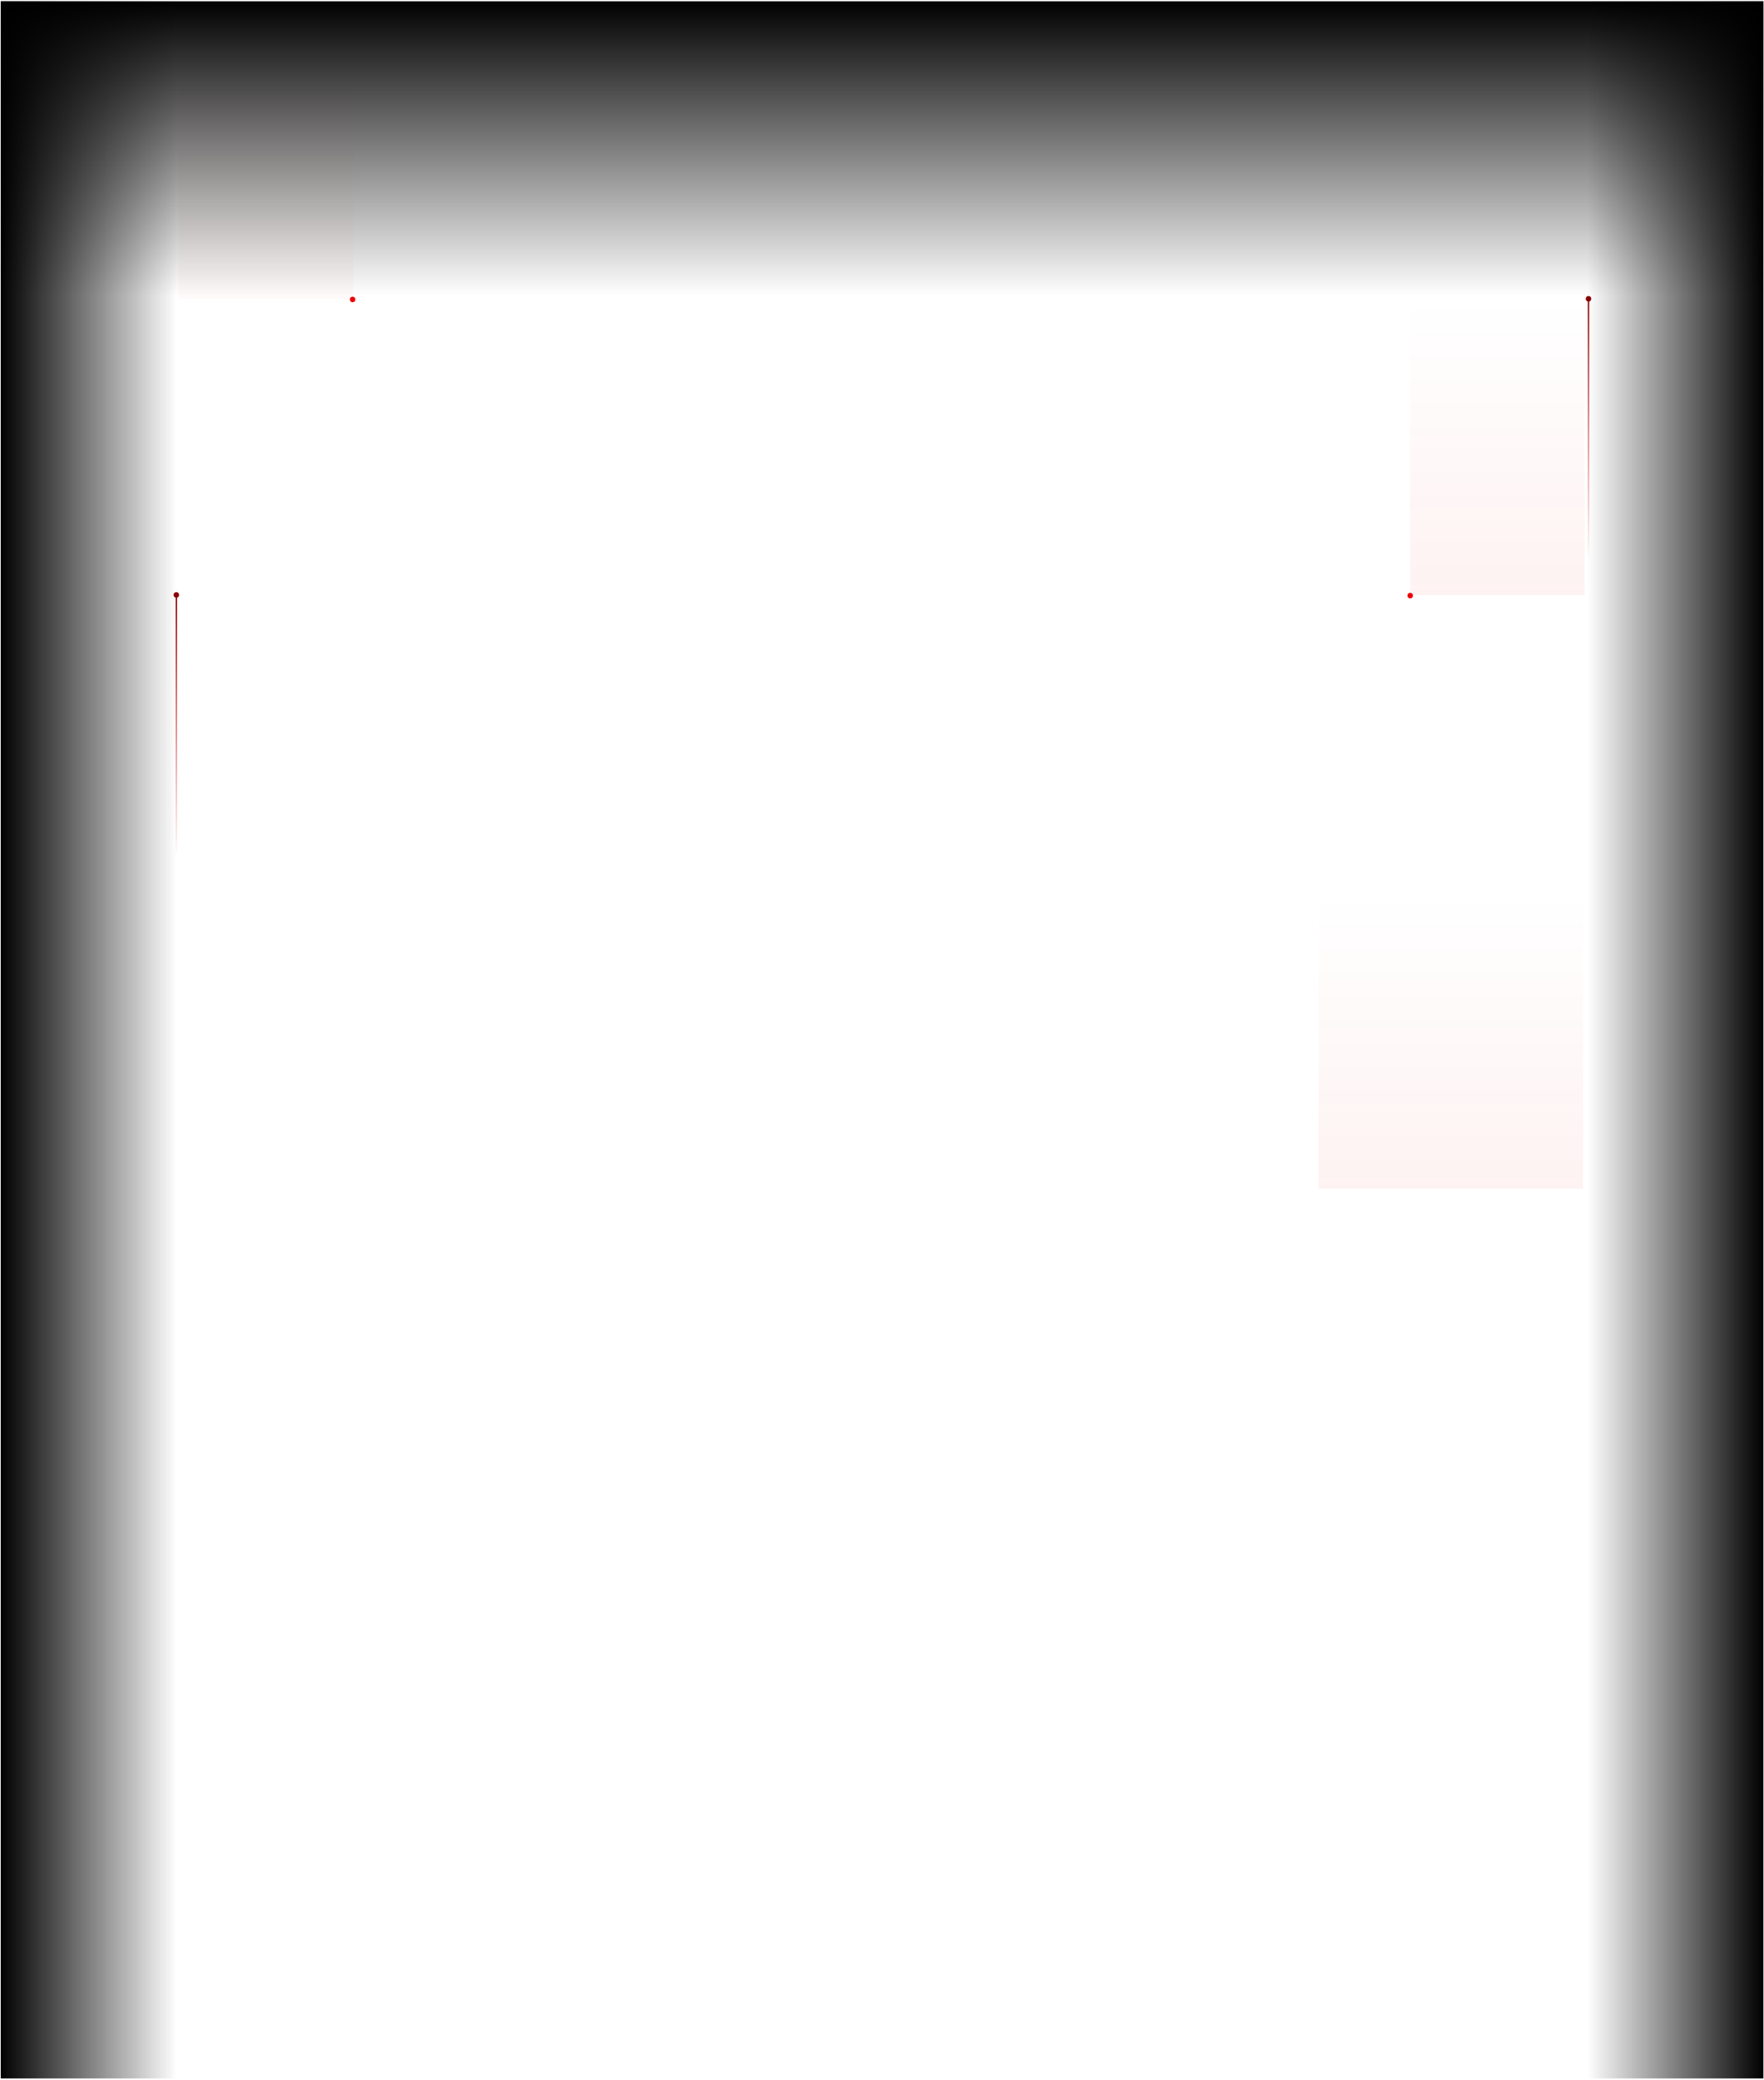 <svg width="1281" height="1510" viewBox="0 0 1281 1510" fill="none" xmlns="http://www.w3.org/2000/svg">
<g opacity="0.05">
<path d="M128.3 1.017V1509.02" stroke="white"/>
<path d="M0.3 1.017V1509.02" stroke="white"/>
<path d="M256.3 1.017V1509.02" stroke="white"/>
<path d="M384.3 1.017V1509.02" stroke="white"/>
<path d="M512.3 1.017V1509.02" stroke="white"/>
<path d="M640.3 1.017V1509.02" stroke="white"/>
<path d="M768.3 1.017V1509.02" stroke="white"/>
<path d="M896.3 1.017V1509.02" stroke="white"/>
<path d="M1024.3 1.017V1509.02" stroke="white"/>
<path d="M1152.3 1.017V1509.02" stroke="white"/>
<path d="M1280.3 1.017V1509.02" stroke="white"/>
<path d="M0.3 216.445L1280.3 216.446" stroke="white"/>
<path d="M0.3 1.017L1280.3 1.017" stroke="white"/>
<path d="M0.3 431.874L1280.3 431.874" stroke="white"/>
<path d="M0.3 647.303L1280.3 647.303" stroke="white"/>
<path d="M0.3 862.731L1280.3 862.731" stroke="white"/>
<path d="M0.3 1078.16L1280.3 1078.16" stroke="white"/>
<path d="M0.3 1293.59L1280.3 1293.59" stroke="white"/>
<path d="M0.3 1509.02L1280.3 1509.02" stroke="white"/>
</g>
<rect x="0.556" y="0.917" width="128" height="1508" fill="url(#paint0_linear_1801_1883)"/>
<rect width="128" height="1508" transform="matrix(-1 0 0 1 1280.56 0.917)" fill="url(#paint1_linear_1801_1883)"/>
<rect x="0.556" y="0.917" width="1280" height="214" fill="url(#paint2_linear_1801_1883)"/>
<rect opacity="0.1" x="1024.07" y="215.917" width="126.65" height="216" fill="url(#paint3_linear_1801_1883)"/>
<rect opacity="0.1" x="957.556" y="646.917" width="192" height="216" fill="url(#paint4_linear_1801_1883)"/>
<rect opacity="0.05" x="129.604" y="0.917" width="126.953" height="216" fill="url(#paint5_linear_1801_1883)"/>
<g filter="url(#filter0_d_1801_1883)">
<circle cx="2" cy="2" r="2" transform="matrix(0 1 1 0 1022.06 430.417)" fill="#EE0000"/>
</g>
<g filter="url(#filter1_d_1801_1883)">
<circle cx="2" cy="2" r="2" transform="matrix(0 1 1 0 254.056 215.417)" fill="#EE0000"/>
</g>
<path d="M128.056 618.917L128.056 431.917" stroke="url(#paint6_linear_1801_1883)"/>
<g filter="url(#filter2_d_1801_1883)">
<circle cx="2" cy="2" r="2" transform="matrix(0 -1 -1 0 130.056 433.917)" fill="#8A0000"/>
</g>
<path d="M1153.56 403.917V216.917" stroke="url(#paint7_linear_1801_1883)"/>
<g filter="url(#filter3_d_1801_1883)">
<circle cx="2" cy="2" r="2" transform="matrix(0 -1 -1 0 1155.56 218.917)" fill="#8A0000"/>
</g>
<defs>
<filter id="filter0_d_1801_1883" x="1016.06" y="424.417" width="16" height="16" filterUnits="userSpaceOnUse" color-interpolation-filters="sRGB">
<feFlood flood-opacity="0" result="BackgroundImageFix"/>
<feColorMatrix in="SourceAlpha" type="matrix" values="0 0 0 0 0 0 0 0 0 0 0 0 0 0 0 0 0 0 127 0" result="hardAlpha"/>
<feOffset/>
<feGaussianBlur stdDeviation="3"/>
<feComposite in2="hardAlpha" operator="out"/>
<feColorMatrix type="matrix" values="0 0 0 0 1 0 0 0 0 0.269 0 0 0 0 0.269 0 0 0 1 0"/>
<feBlend mode="normal" in2="BackgroundImageFix" result="effect1_dropShadow_1801_1883"/>
<feBlend mode="normal" in="SourceGraphic" in2="effect1_dropShadow_1801_1883" result="shape"/>
</filter>
<filter id="filter1_d_1801_1883" x="248.056" y="209.417" width="16" height="16" filterUnits="userSpaceOnUse" color-interpolation-filters="sRGB">
<feFlood flood-opacity="0" result="BackgroundImageFix"/>
<feColorMatrix in="SourceAlpha" type="matrix" values="0 0 0 0 0 0 0 0 0 0 0 0 0 0 0 0 0 0 127 0" result="hardAlpha"/>
<feOffset/>
<feGaussianBlur stdDeviation="3"/>
<feComposite in2="hardAlpha" operator="out"/>
<feColorMatrix type="matrix" values="0 0 0 0 1 0 0 0 0 0.269 0 0 0 0 0.269 0 0 0 1 0"/>
<feBlend mode="normal" in2="BackgroundImageFix" result="effect1_dropShadow_1801_1883"/>
<feBlend mode="normal" in="SourceGraphic" in2="effect1_dropShadow_1801_1883" result="shape"/>
</filter>
<filter id="filter2_d_1801_1883" x="120.056" y="423.917" width="16" height="16" filterUnits="userSpaceOnUse" color-interpolation-filters="sRGB">
<feFlood flood-opacity="0" result="BackgroundImageFix"/>
<feColorMatrix in="SourceAlpha" type="matrix" values="0 0 0 0 0 0 0 0 0 0 0 0 0 0 0 0 0 0 127 0" result="hardAlpha"/>
<feOffset/>
<feGaussianBlur stdDeviation="3"/>
<feComposite in2="hardAlpha" operator="out"/>
<feColorMatrix type="matrix" values="0 0 0 0 1 0 0 0 0 0.269 0 0 0 0 0.269 0 0 0 1 0"/>
<feBlend mode="normal" in2="BackgroundImageFix" result="effect1_dropShadow_1801_1883"/>
<feBlend mode="normal" in="SourceGraphic" in2="effect1_dropShadow_1801_1883" result="shape"/>
</filter>
<filter id="filter3_d_1801_1883" x="1145.56" y="208.917" width="16" height="16" filterUnits="userSpaceOnUse" color-interpolation-filters="sRGB">
<feFlood flood-opacity="0" result="BackgroundImageFix"/>
<feColorMatrix in="SourceAlpha" type="matrix" values="0 0 0 0 0 0 0 0 0 0 0 0 0 0 0 0 0 0 127 0" result="hardAlpha"/>
<feOffset/>
<feGaussianBlur stdDeviation="3"/>
<feComposite in2="hardAlpha" operator="out"/>
<feColorMatrix type="matrix" values="0 0 0 0 1 0 0 0 0 0.269 0 0 0 0 0.269 0 0 0 1 0"/>
<feBlend mode="normal" in2="BackgroundImageFix" result="effect1_dropShadow_1801_1883"/>
<feBlend mode="normal" in="SourceGraphic" in2="effect1_dropShadow_1801_1883" result="shape"/>
</filter>
<linearGradient id="paint0_linear_1801_1883" x1="0.556" y1="754.917" x2="128.556" y2="754.917" gradientUnits="userSpaceOnUse">
<stop/>
<stop offset="1" stop-opacity="0"/>
</linearGradient>
<linearGradient id="paint1_linear_1801_1883" x1="0" y1="754" x2="128" y2="754" gradientUnits="userSpaceOnUse">
<stop/>
<stop offset="1" stop-opacity="0"/>
</linearGradient>
<linearGradient id="paint2_linear_1801_1883" x1="640.556" y1="0.917" x2="640.556" y2="214.917" gradientUnits="userSpaceOnUse">
<stop/>
<stop offset="1" stop-opacity="0"/>
</linearGradient>
<linearGradient id="paint3_linear_1801_1883" x1="1087.39" y1="215.917" x2="1087.39" y2="431.917" gradientUnits="userSpaceOnUse">
<stop stop-color="#EE0000" stop-opacity="0"/>
<stop offset="1" stop-color="#EE0000" stop-opacity="0.5"/>
</linearGradient>
<linearGradient id="paint4_linear_1801_1883" x1="1053.56" y1="646.917" x2="1053.56" y2="862.917" gradientUnits="userSpaceOnUse">
<stop stop-color="#EE0000" stop-opacity="0"/>
<stop offset="1" stop-color="#EE0000" stop-opacity="0.5"/>
</linearGradient>
<linearGradient id="paint5_linear_1801_1883" x1="193.08" y1="0.917" x2="193.08" y2="216.917" gradientUnits="userSpaceOnUse">
<stop stop-color="#EE0000" stop-opacity="0"/>
<stop offset="1" stop-color="#EE0000" stop-opacity="0.4"/>
</linearGradient>
<linearGradient id="paint6_linear_1801_1883" x1="128.056" y1="431.917" x2="128.056" y2="624.417" gradientUnits="userSpaceOnUse">
<stop stop-color="#8A0000"/>
<stop offset="1" stop-color="#EE0000" stop-opacity="0"/>
</linearGradient>
<linearGradient id="paint7_linear_1801_1883" x1="1153.56" y1="216.917" x2="1153.56" y2="409.417" gradientUnits="userSpaceOnUse">
<stop stop-color="#8A0000"/>
<stop offset="1" stop-color="#EE0000" stop-opacity="0"/>
</linearGradient>
</defs>
</svg>
